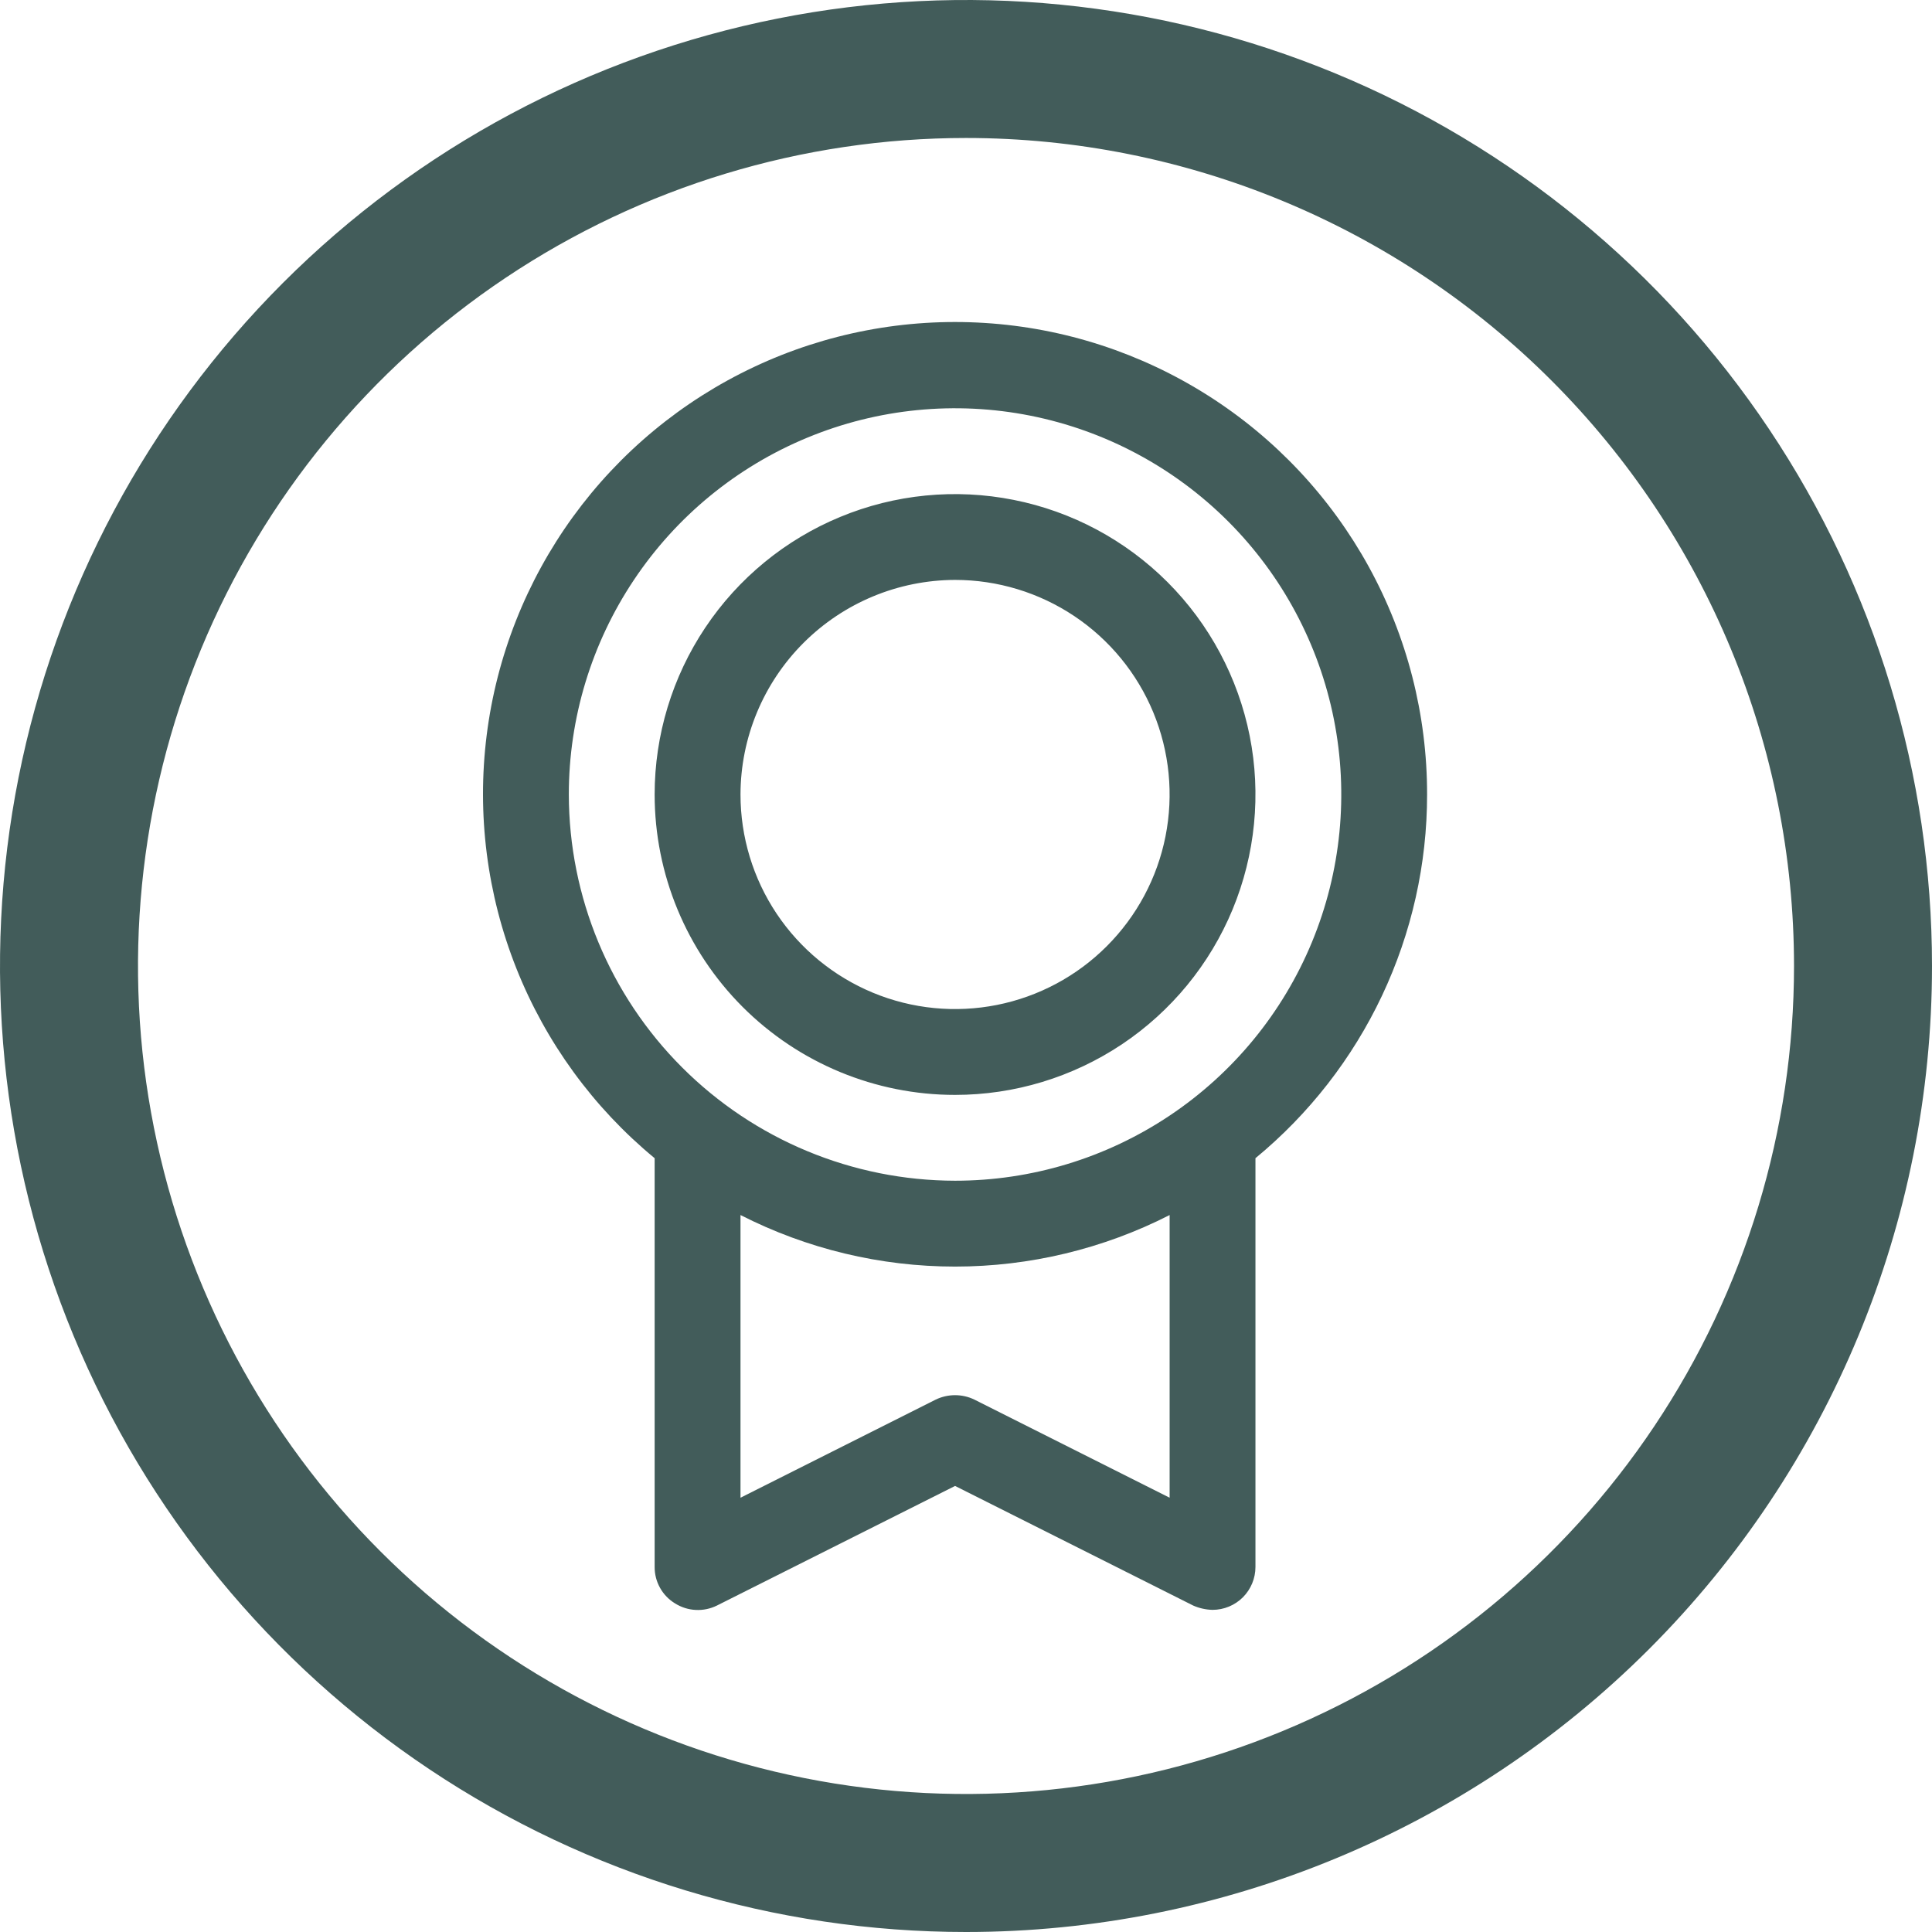 <svg width="50" height="50" viewBox="0 0 50 50" fill="none" xmlns="http://www.w3.org/2000/svg">
<path d="M25 50C20.055 50 15.222 48.534 11.111 45.787C7 43.04 3.795 39.135 1.903 34.567C0.011 29.999 -0.484 24.972 0.48 20.123C1.445 15.273 3.826 10.819 7.322 7.322C10.819 3.826 15.273 1.445 20.123 0.48C24.972 -0.484 29.999 0.011 34.567 1.903C39.135 3.795 43.04 7 45.787 11.111C48.534 15.222 50 20.055 50 25C50 31.63 47.366 37.989 42.678 42.678C37.989 47.366 31.63 50 25 50ZM25 3.571C20.762 3.571 16.619 4.828 13.095 7.183C9.571 9.537 6.824 12.884 5.203 16.8C3.581 20.715 3.156 25.024 3.983 29.18C4.81 33.337 6.851 37.156 9.848 40.152C12.845 43.149 16.663 45.19 20.82 46.017C24.976 46.844 29.285 46.419 33.2 44.797C37.116 43.175 40.463 40.429 42.817 36.905C45.172 33.381 46.429 29.238 46.429 25C46.429 19.317 44.171 13.866 40.152 9.848C36.134 5.829 30.683 3.571 25 3.571V3.571Z" fill="#425C5A"/>
<path d="M36.933 20.561C36.935 18.503 36.417 16.476 35.426 14.671C34.435 12.867 33.004 11.341 31.266 10.238C29.528 9.134 27.54 8.487 25.485 8.358C23.43 8.228 21.375 8.62 19.513 9.497C17.65 10.374 16.039 11.708 14.829 13.374C13.62 15.041 12.851 16.986 12.595 19.029C12.339 21.071 12.603 23.146 13.363 25.06C14.123 26.973 15.354 28.664 16.942 29.974V40.552C16.941 40.742 16.989 40.928 17.082 41.094C17.174 41.259 17.308 41.398 17.47 41.496C17.631 41.597 17.815 41.656 18.004 41.665C18.194 41.675 18.383 41.636 18.553 41.552L24.717 38.456L30.881 41.552C31.038 41.621 31.208 41.659 31.38 41.663C31.675 41.663 31.957 41.546 32.166 41.338C32.374 41.129 32.491 40.847 32.491 40.552V29.974C33.88 28.83 34.999 27.393 35.767 25.766C36.535 24.138 36.934 22.361 36.933 20.561V20.561ZM14.721 20.561C14.721 18.584 15.307 16.652 16.406 15.008C17.504 13.364 19.065 12.083 20.892 11.327C22.718 10.57 24.728 10.372 26.667 10.758C28.606 11.144 30.387 12.096 31.785 13.494C33.182 14.892 34.134 16.672 34.52 18.611C34.906 20.55 34.708 22.56 33.951 24.387C33.195 26.213 31.914 27.774 30.27 28.872C28.626 29.971 26.694 30.557 24.717 30.557C22.067 30.553 19.527 29.499 17.653 27.625C15.779 25.752 14.725 23.211 14.721 20.561V20.561ZM30.27 38.761L25.216 36.221C25.061 36.146 24.89 36.107 24.717 36.107C24.544 36.107 24.373 36.146 24.217 36.221L19.164 38.761V31.445C20.884 32.322 22.786 32.779 24.717 32.779C26.647 32.779 28.55 32.322 30.27 31.445V38.761ZM24.717 28.336C26.254 28.336 27.757 27.88 29.036 27.026C30.314 26.171 31.311 24.957 31.899 23.537C32.487 22.116 32.642 20.553 32.342 19.045C32.041 17.537 31.301 16.151 30.214 15.064C29.127 13.977 27.741 13.236 26.233 12.937C24.725 12.637 23.162 12.79 21.742 13.379C20.321 13.967 19.107 14.964 18.253 16.242C17.398 17.521 16.942 19.024 16.942 20.561C16.942 22.623 17.762 24.601 19.219 26.059C20.677 27.517 22.655 28.336 24.717 28.336ZM24.717 15.008C25.815 15.008 26.889 15.334 27.802 15.944C28.715 16.554 29.427 17.422 29.847 18.436C30.267 19.451 30.377 20.568 30.163 21.645C29.949 22.722 29.42 23.711 28.643 24.488C27.867 25.265 26.877 25.794 25.8 26.008C24.723 26.222 23.606 26.112 22.592 25.692C21.577 25.271 20.71 24.56 20.099 23.646C19.489 22.733 19.164 21.66 19.164 20.561C19.167 19.09 19.753 17.68 20.794 16.639C21.835 15.598 23.245 15.012 24.717 15.008V15.008Z" fill="#425C5A"/>
</svg>
